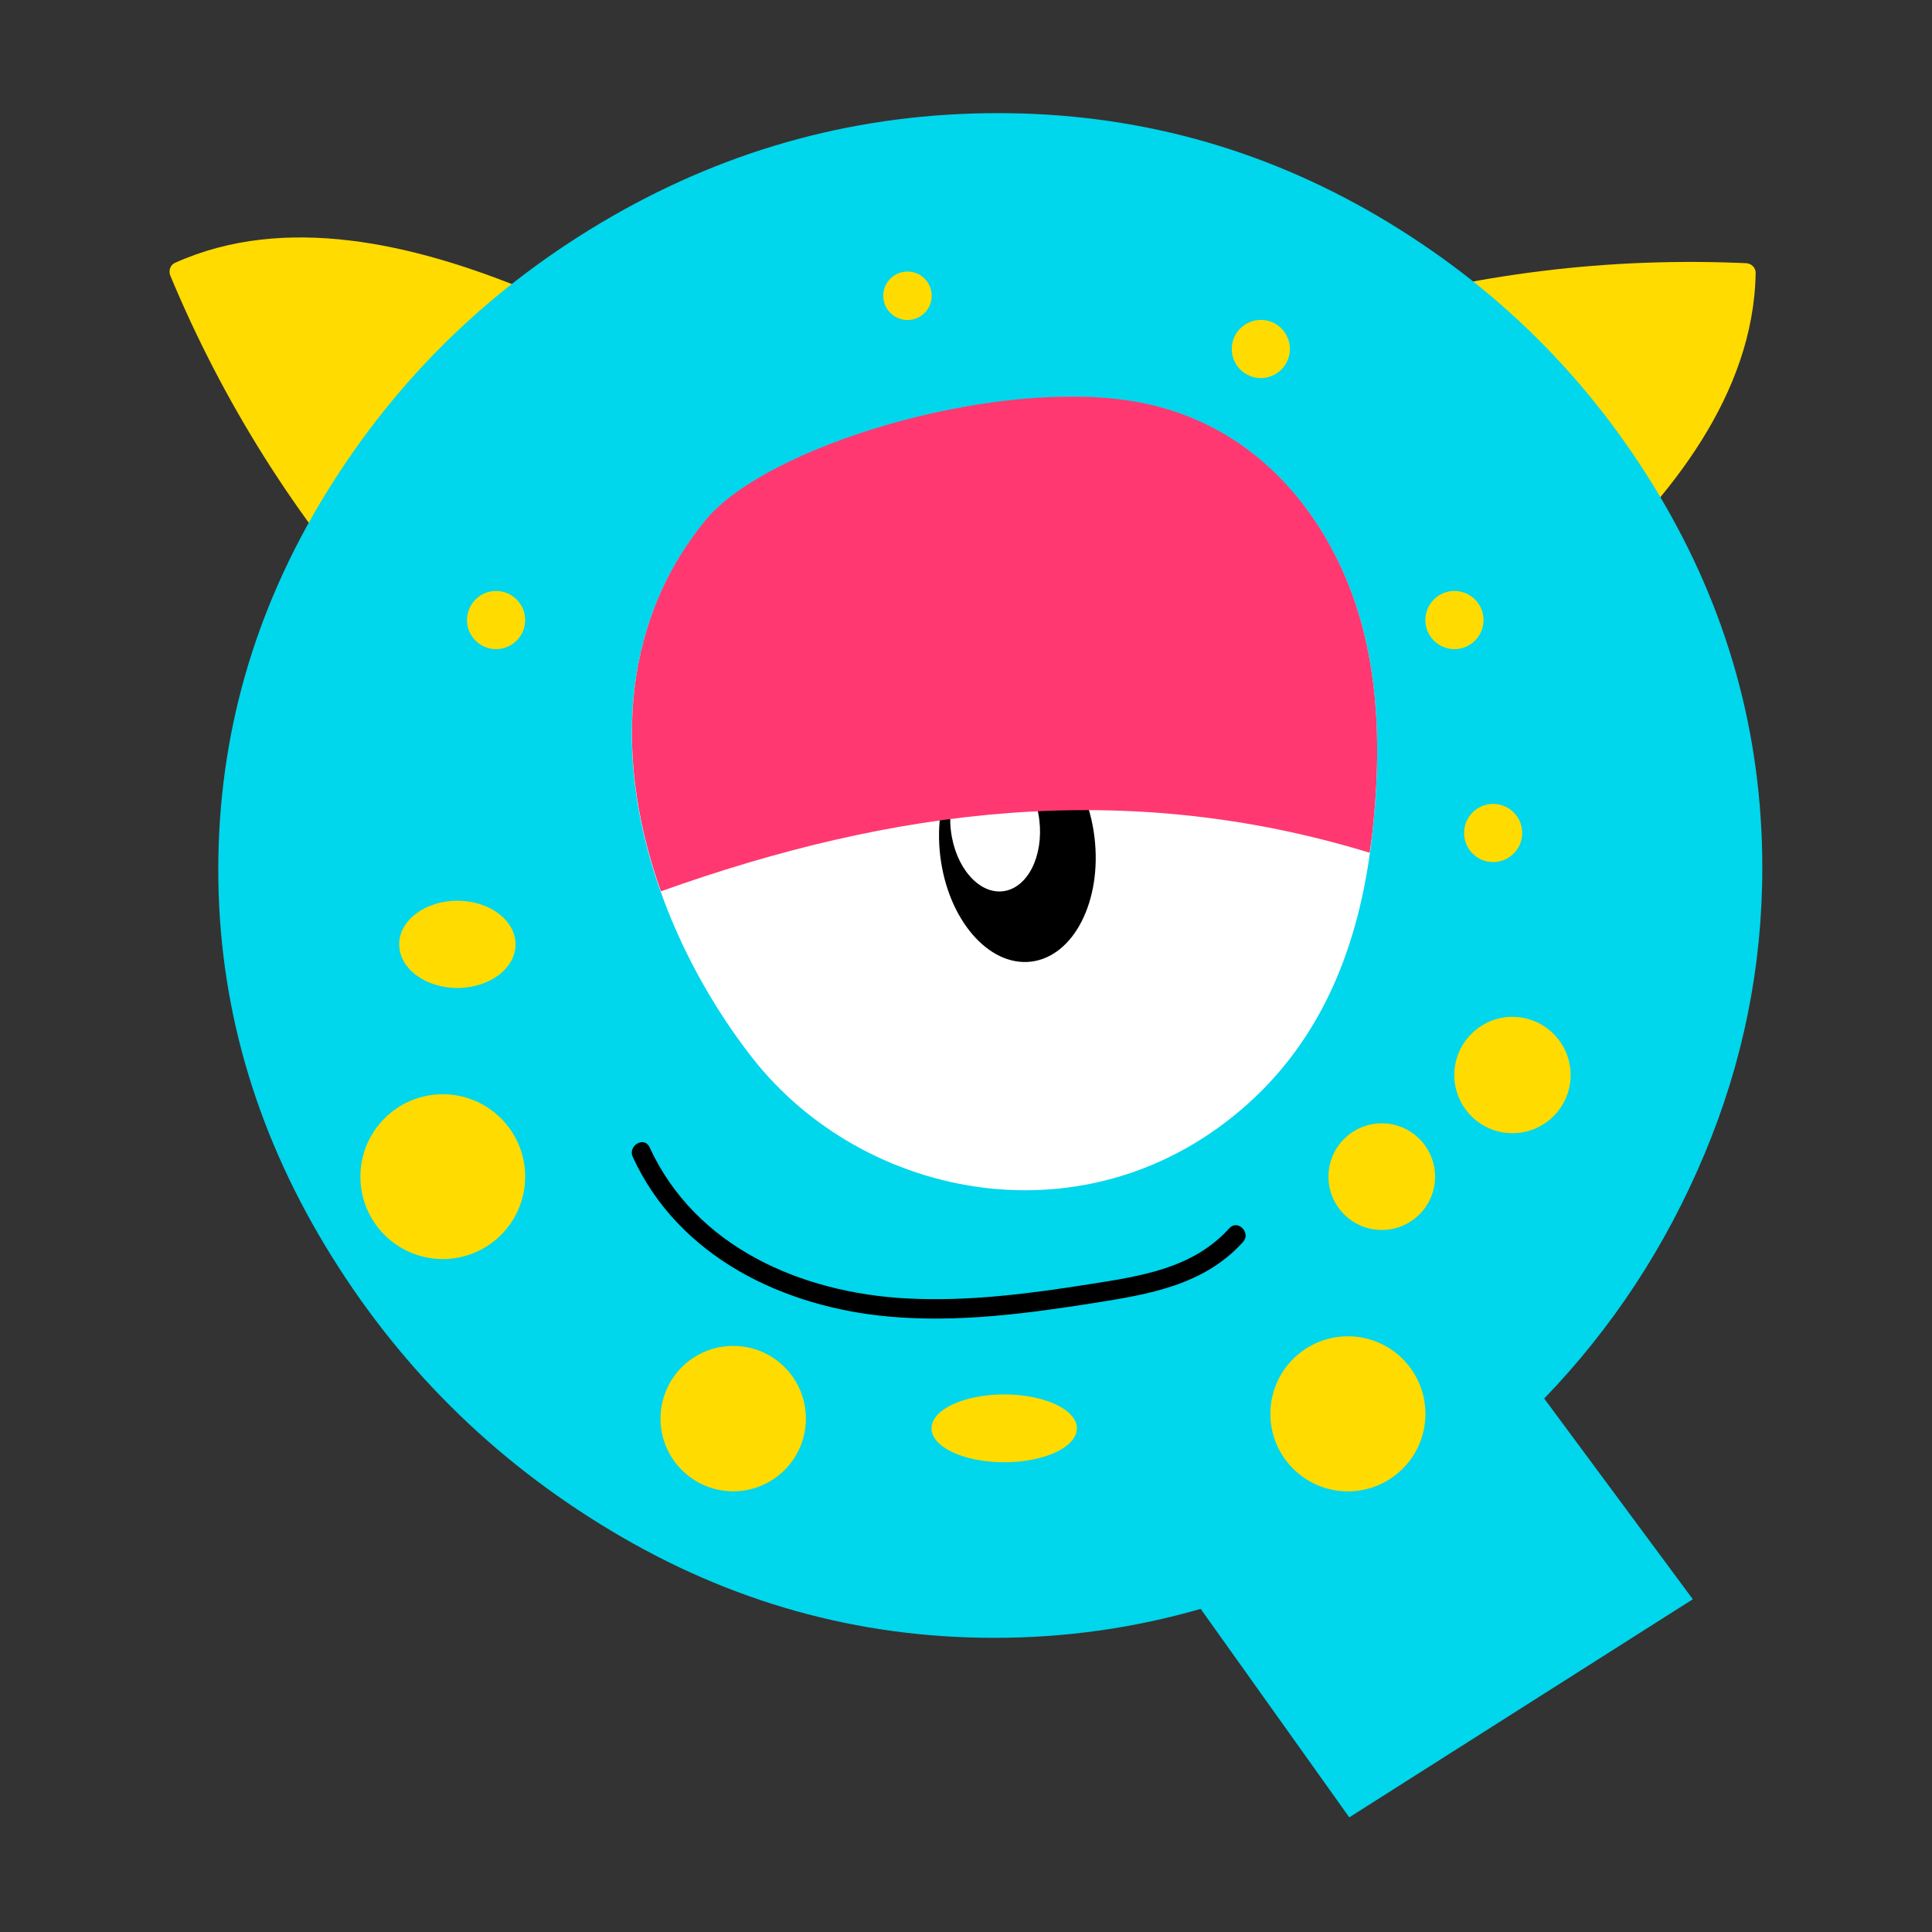<?xml version="1.0" encoding="UTF-8" standalone="no"?>
<!-- Created with Inkscape (http://www.inkscape.org/) -->

<svg
   xmlns:dc="http://purl.org/dc/elements/1.1/"
   xmlns:cc="http://creativecommons.org/ns#"
   xmlns:rdf="http://www.w3.org/1999/02/22-rdf-syntax-ns#"
   xmlns:svg="http://www.w3.org/2000/svg"
   xmlns="http://www.w3.org/2000/svg"
   xmlns:sodipodi="http://sodipodi.sourceforge.net/DTD/sodipodi-0.dtd"
   xmlns:inkscape="http://www.inkscape.org/namespaces/inkscape"
   width="500"
   height="500"
   viewBox="0 0 132.292 132.292"
   version="1.1"
   id="svg4979"
   inkscape:version="0.92.3 (2405546, 2018-03-11)"
   sodipodi:docname="keyboardQ.svg">
  <rect x="0" y="0" width="132.292" height="132.292" fill="#333333" stroke="none"/>
  <defs
     id="defs4973" />
  <sodipodi:namedview
     id="base"
     pagecolor="#ffffff"
     bordercolor="#666666"
     borderopacity="1.0"
     inkscape:pageopacity="0.0"
     inkscape:pageshadow="2"
     inkscape:zoom="0.15124512"
     inkscape:cx="2822.3046"
     inkscape:cy="-177.46462"
     inkscape:document-units="mm"
     inkscape:current-layer="layer1"
     showgrid="false"
     inkscape:window-width="1920"
     inkscape:window-height="1017"
     inkscape:window-x="-8"
     inkscape:window-y="-8"
     inkscape:window-maximized="1"
     units="px" />
  <g
     inkscape:label="Layer 1"
     inkscape:groupmode="layer"
     id="layer1"
     transform="translate(0,-164.708)">
    <g
       transform="matrix(6.414,0,0,6.414,-1028.205,-5343.631)"
       id="g34703-9">
      <g
         transform="matrix(0.263,0,0,-0.263,178.946,861.609)"
         id="g34625-9">
        <path
           inkscape:connector-curvature="0"
           id="path34623-8"
           style="fill:#ffdb00;fill-opacity:1;fill-rule:nonzero;stroke:none"
           d="m 0,0 c -5.559,0.25 -11.044,-0.424 -16.377,-2.01 -0.129,-0.038 -0.206,-0.121 -0.244,-0.219 -0.081,-0.138 -0.098,-0.32 0.024,-0.477 l 6.156,-7.882 c 1.17,-1.499 2.051,-3.829 3.887,-2.133 3.471,3.205 6.867,7.402 6.947,12.327 C 0.396,-0.174 0.21,-0.009 0,0" />
      </g>
      <g
         transform="matrix(0.263,0,0,-0.263,162.125,861.743)"
         id="g34629-6">
        <path
           inkscape:connector-curvature="0"
           id="path34627-6"
           style="fill:#ffdb00;fill-opacity:1;fill-rule:nonzero;stroke:none"
           d="m 0,0 c 2.14,-5.136 5.085,-9.813 8.79,-13.962 0.09,-0.101 0.197,-0.136 0.302,-0.129 0.16,-0.014 0.332,0.048 0.422,0.226 1.504,2.975 3.007,5.95 4.511,8.925 0.859,1.698 2.592,3.486 0.276,4.426 C 9.923,1.262 4.68,2.548 0.188,0.523 -0.012,0.434 -0.081,0.194 0,0" />
      </g>
      <g
         transform="matrix(0.263,0,0,-0.263,178.502,871.123)"
         id="g34633-2">
        <path
           inkscape:connector-curvature="0"
           id="path34631-9"
           style="fill:#00d6ec;fill-opacity:1;fill-rule:nonzero;stroke:none"
           d="m 0,0 c -1.566,-3.735 -3.734,-7.039 -6.503,-9.911 l 6.033,-8.148 -13.945,-8.853 -6.032,8.462 c -2.717,-0.783 -5.511,-1.176 -8.383,-1.176 -5.537,0 -10.721,1.45 -15.552,4.349 -4.832,2.898 -8.696,6.75 -11.595,11.555 -2.898,4.805 -4.348,9.897 -4.348,15.277 0,5.432 1.45,10.51 4.348,15.238 2.899,4.727 6.777,8.487 11.634,11.282 4.858,2.793 10.08,4.191 15.669,4.191 5.536,0 10.68,-1.398 15.434,-4.191 C -8.488,35.28 -4.7,31.533 -1.88,26.833 0.94,22.131 2.351,17.065 2.351,11.634 2.351,7.611 1.566,3.733 0,0" />
      </g>
      <g
         transform="matrix(0.263,0,0,-0.263,174.6,864.811)"
         id="g34637-7">
        <path
           inkscape:connector-curvature="0"
           id="path34635-9"
           style="fill:#ffffff;fill-opacity:1;fill-rule:nonzero;stroke:none"
           d="m 0,0 c -1.521,3.162 -4.281,5.928 -8.496,6.578 -5.719,0.881 -14.769,-1.869 -17.213,-4.85 -5.381,-6.563 -2.743,-15.885 1.909,-21.823 4.528,-5.778 13.681,-7.615 20.107,-1.852 3.331,2.989 4.6,7.016 5.037,10.846 C 1.768,-7.372 1.661,-3.452 0,0" />
      </g>
      <g
         transform="matrix(0.263,0,0,-0.263,171.991,867.74)"
         id="g34641-5">
        <path
           inkscape:connector-curvature="0"
           id="path34639-1"
           style="fill:#000000;fill-opacity:1;fill-rule:nonzero;stroke:none"
           d="m 0,0 c 0.308,-2.577 -0.846,-4.833 -2.574,-5.04 -1.73,-0.206 -3.381,1.717 -3.688,4.294 -0.307,2.577 0.846,4.833 2.575,5.039 C -1.958,4.5 -0.307,2.578 0,0" />
      </g>
      <g
         transform="matrix(0.263,0,0,-0.263,171.402,867.554)"
         id="g34645-4">
        <path
           inkscape:connector-curvature="0"
           id="path34643-6"
           style="fill:#ffffff;fill-opacity:1;fill-rule:nonzero;stroke:none"
           d="M 0,0 C 0.176,-1.478 -0.484,-2.771 -1.477,-2.89 -2.468,-3.008 -3.414,-1.905 -3.59,-0.428 -3.767,1.05 -3.105,2.343 -2.114,2.461 -1.122,2.58 -0.176,1.478 0,0" />
      </g>
      <g
         transform="matrix(0.263,0,0,-0.263,174.928,867.903)"
         id="g34649-8">
        <path
           inkscape:connector-curvature="0"
           id="path34647-9"
           style="fill:#ff3871;fill-opacity:1;fill-rule:nonzero;stroke:none"
           d="M 0,0 C 0.031,0.224 0.07,0.449 0.096,0.672 0.52,4.4 0.413,8.321 -1.248,11.772 -2.77,14.935 -5.529,17.7 -9.743,18.35 -15.463,19.231 -24.513,16.482 -26.957,13.5 -30.564,9.1 -30.559,3.463 -28.767,-1.566 -19.393,1.786 -9.94,3.045 0,0" />
      </g>
      <g
         transform="matrix(0.263,0,0,-0.263,173.43,871.912)"
         id="g34653-0">
        <path
           inkscape:connector-curvature="0"
           id="path34651-0"
           style="fill:#000000;fill-opacity:1;fill-rule:nonzero;stroke:none"
           d="m 0,0 c -1.487,-1.65 -3.642,-1.95 -5.724,-2.278 -2.432,-0.384 -4.897,-0.701 -7.365,-0.571 -4.274,0.226 -8.576,2.074 -10.446,6.142 -0.211,0.459 -0.89,0.06 -0.68,-0.397 1.871,-4.072 6.121,-6.1 10.418,-6.482 2.77,-0.246 5.549,0.117 8.282,0.549 2.244,0.354 4.487,0.722 6.072,2.48 C 0.896,-0.182 0.34,0.377 0,0" />
      </g>
      <g
         transform="matrix(0.263,0,0,-0.263,165.81,868.881)"
         id="g34657-4">
        <path
           inkscape:connector-curvature="0"
           id="path34655-6"
           style="fill:#ffdb00;fill-opacity:1;fill-rule:nonzero;stroke:none"
           d="m 0,0 c 0,-0.978 -1.058,-1.771 -2.361,-1.771 -1.304,0 -2.361,0.793 -2.361,1.771 0,0.978 1.057,1.771 2.361,1.771 C -1.058,1.771 0,0.978 0,0" />
      </g>
      <g
         transform="matrix(0.263,0,0,-0.263,177.074,870.276)"
         id="g34661-9">
        <path
           inkscape:connector-curvature="0"
           id="path34659-7"
           style="fill:#ffdb00;fill-opacity:1;fill-rule:nonzero;stroke:none"
           d="m 0,0 c 0,-1.304 -1.057,-2.361 -2.36,-2.361 -1.305,0 -2.362,1.057 -2.362,2.361 0,1.304 1.057,2.361 2.362,2.361 C -1.057,2.361 0,1.304 0,0" />
      </g>
      <g
         transform="matrix(0.263,0,0,-0.263,171.803,874.048)"
         id="g34665-8">
        <path
           inkscape:connector-curvature="0"
           id="path34663-2"
           style="fill:#ffdb00;fill-opacity:1;fill-rule:nonzero;stroke:none"
           d="m 0,0 c 0,-0.761 -1.321,-1.377 -2.951,-1.377 -1.63,0 -2.951,0.616 -2.951,1.377 0,0.761 1.321,1.377 2.951,1.377 C -1.321,1.377 0,0.761 0,0" />
      </g>
      <g
         transform="matrix(0.263,0,0,-0.263,170.253,861.957)"
         id="g34669-5">
        <path
           inkscape:connector-curvature="0"
           id="path34667-6"
           style="fill:#ffdb00;fill-opacity:1;fill-rule:nonzero;stroke:none"
           d="m 0,0 c 0,-0.543 -0.44,-0.984 -0.983,-0.984 -0.543,0 -0.984,0.441 -0.984,0.984 0,0.543 0.441,0.984 0.984,0.984 C -0.44,0.984 0,0.543 0,0" />
      </g>
      <g
         transform="matrix(0.263,0,0,-0.263,165.913,871.361)"
         id="g34673-1">
        <path
           inkscape:connector-curvature="0"
           id="path34671-0"
           style="fill:#ffdb00;fill-opacity:1;fill-rule:nonzero;stroke:none"
           d="m 0,0 c 0,-1.847 -1.498,-3.345 -3.345,-3.345 -1.847,0 -3.344,1.498 -3.344,3.345 0,1.847 1.497,3.345 3.344,3.345 C -1.498,3.345 0,1.847 0,0" />
      </g>
      <g
         transform="matrix(0.263,0,0,-0.263,175.524,873.893)"
         id="g34677-2">
        <path
           inkscape:connector-curvature="0"
           id="path34675-7"
           style="fill:#ffdb00;fill-opacity:1;fill-rule:nonzero;stroke:none"
           d="m 0,0 c 0,-1.739 -1.409,-3.148 -3.147,-3.148 -1.739,0 -3.148,1.409 -3.148,3.148 0,1.738 1.409,3.147 3.148,3.147 C -1.409,3.147 0,1.738 0,0" />
      </g>
      <g
         transform="matrix(0.263,0,0,-0.263,176.557,867.692)"
         id="g34681-7">
        <path
           inkscape:connector-curvature="0"
           id="path34679-2"
           style="fill:#ffdb00;fill-opacity:1;fill-rule:nonzero;stroke:none"
           d="m 0,0 c 0,-0.652 -0.528,-1.181 -1.18,-1.181 -0.652,0 -1.18,0.529 -1.18,1.181 0,0.652 0.528,1.18 1.18,1.18 C -0.528,1.18 0,0.652 0,0" />
      </g>
      <g
         transform="matrix(0.263,0,0,-0.263,174.077,862.525)"
         id="g34685-3">
        <path
           inkscape:connector-curvature="0"
           id="path34683-3"
           style="fill:#ffdb00;fill-opacity:1;fill-rule:nonzero;stroke:none"
           d="m 0,0 c 0,-0.652 -0.528,-1.181 -1.18,-1.181 -0.652,0 -1.18,0.529 -1.18,1.181 0,0.652 0.528,1.18 1.18,1.18 C -0.528,1.18 0,0.652 0,0" />
      </g>
      <g
         transform="matrix(0.263,0,0,-0.263,165.913,865.419)"
         id="g34689-8">
        <path
           inkscape:connector-curvature="0"
           id="path34687-1"
           style="fill:#ffdb00;fill-opacity:1;fill-rule:nonzero;stroke:none"
           d="m 0,0 c 0,-0.652 -0.529,-1.18 -1.181,-1.18 -0.652,0 -1.18,0.528 -1.18,1.18 0,0.652 0.528,1.181 1.18,1.181 C -0.529,1.181 0,0.652 0,0" />
      </g>
      <g
         transform="matrix(0.263,0,0,-0.263,168.91,873.944)"
         id="g34693-1">
        <path
           inkscape:connector-curvature="0"
           id="path34691-9"
           style="fill:#ffdb00;fill-opacity:1;fill-rule:nonzero;stroke:none"
           d="m 0,0 c 0,-1.63 -1.321,-2.951 -2.951,-2.951 -1.63,0 -2.951,1.321 -2.951,2.951 0,1.63 1.321,2.951 2.951,2.951 C -1.321,2.951 0,1.63 0,0" />
      </g>
      <g
         transform="matrix(0.263,0,0,-0.263,175.627,871.361)"
         id="g34697-7">
        <path
           inkscape:connector-curvature="0"
           id="path34695-6"
           style="fill:#ffdb00;fill-opacity:1;fill-rule:nonzero;stroke:none"
           d="m 0,0 c 0,-1.195 -0.969,-2.164 -2.164,-2.164 -1.195,0 -2.164,0.969 -2.164,2.164 0,1.195 0.969,2.165 2.164,2.165 C -0.969,2.165 0,1.195 0,0" />
      </g>
      <g
         transform="matrix(0.263,0,0,-0.263,176.144,865.419)"
         id="g34701-6">
        <path
           inkscape:connector-curvature="0"
           id="path34699-7"
           style="fill:#ffdb00;fill-opacity:1;fill-rule:nonzero;stroke:none"
           d="m 0,0 c 0,-0.652 -0.528,-1.18 -1.181,-1.18 -0.652,0 -1.18,0.528 -1.18,1.18 0,0.652 0.528,1.181 1.18,1.181 C -0.528,1.181 0,0.652 0,0" />
      </g>
    </g>
  </g>
</svg>
